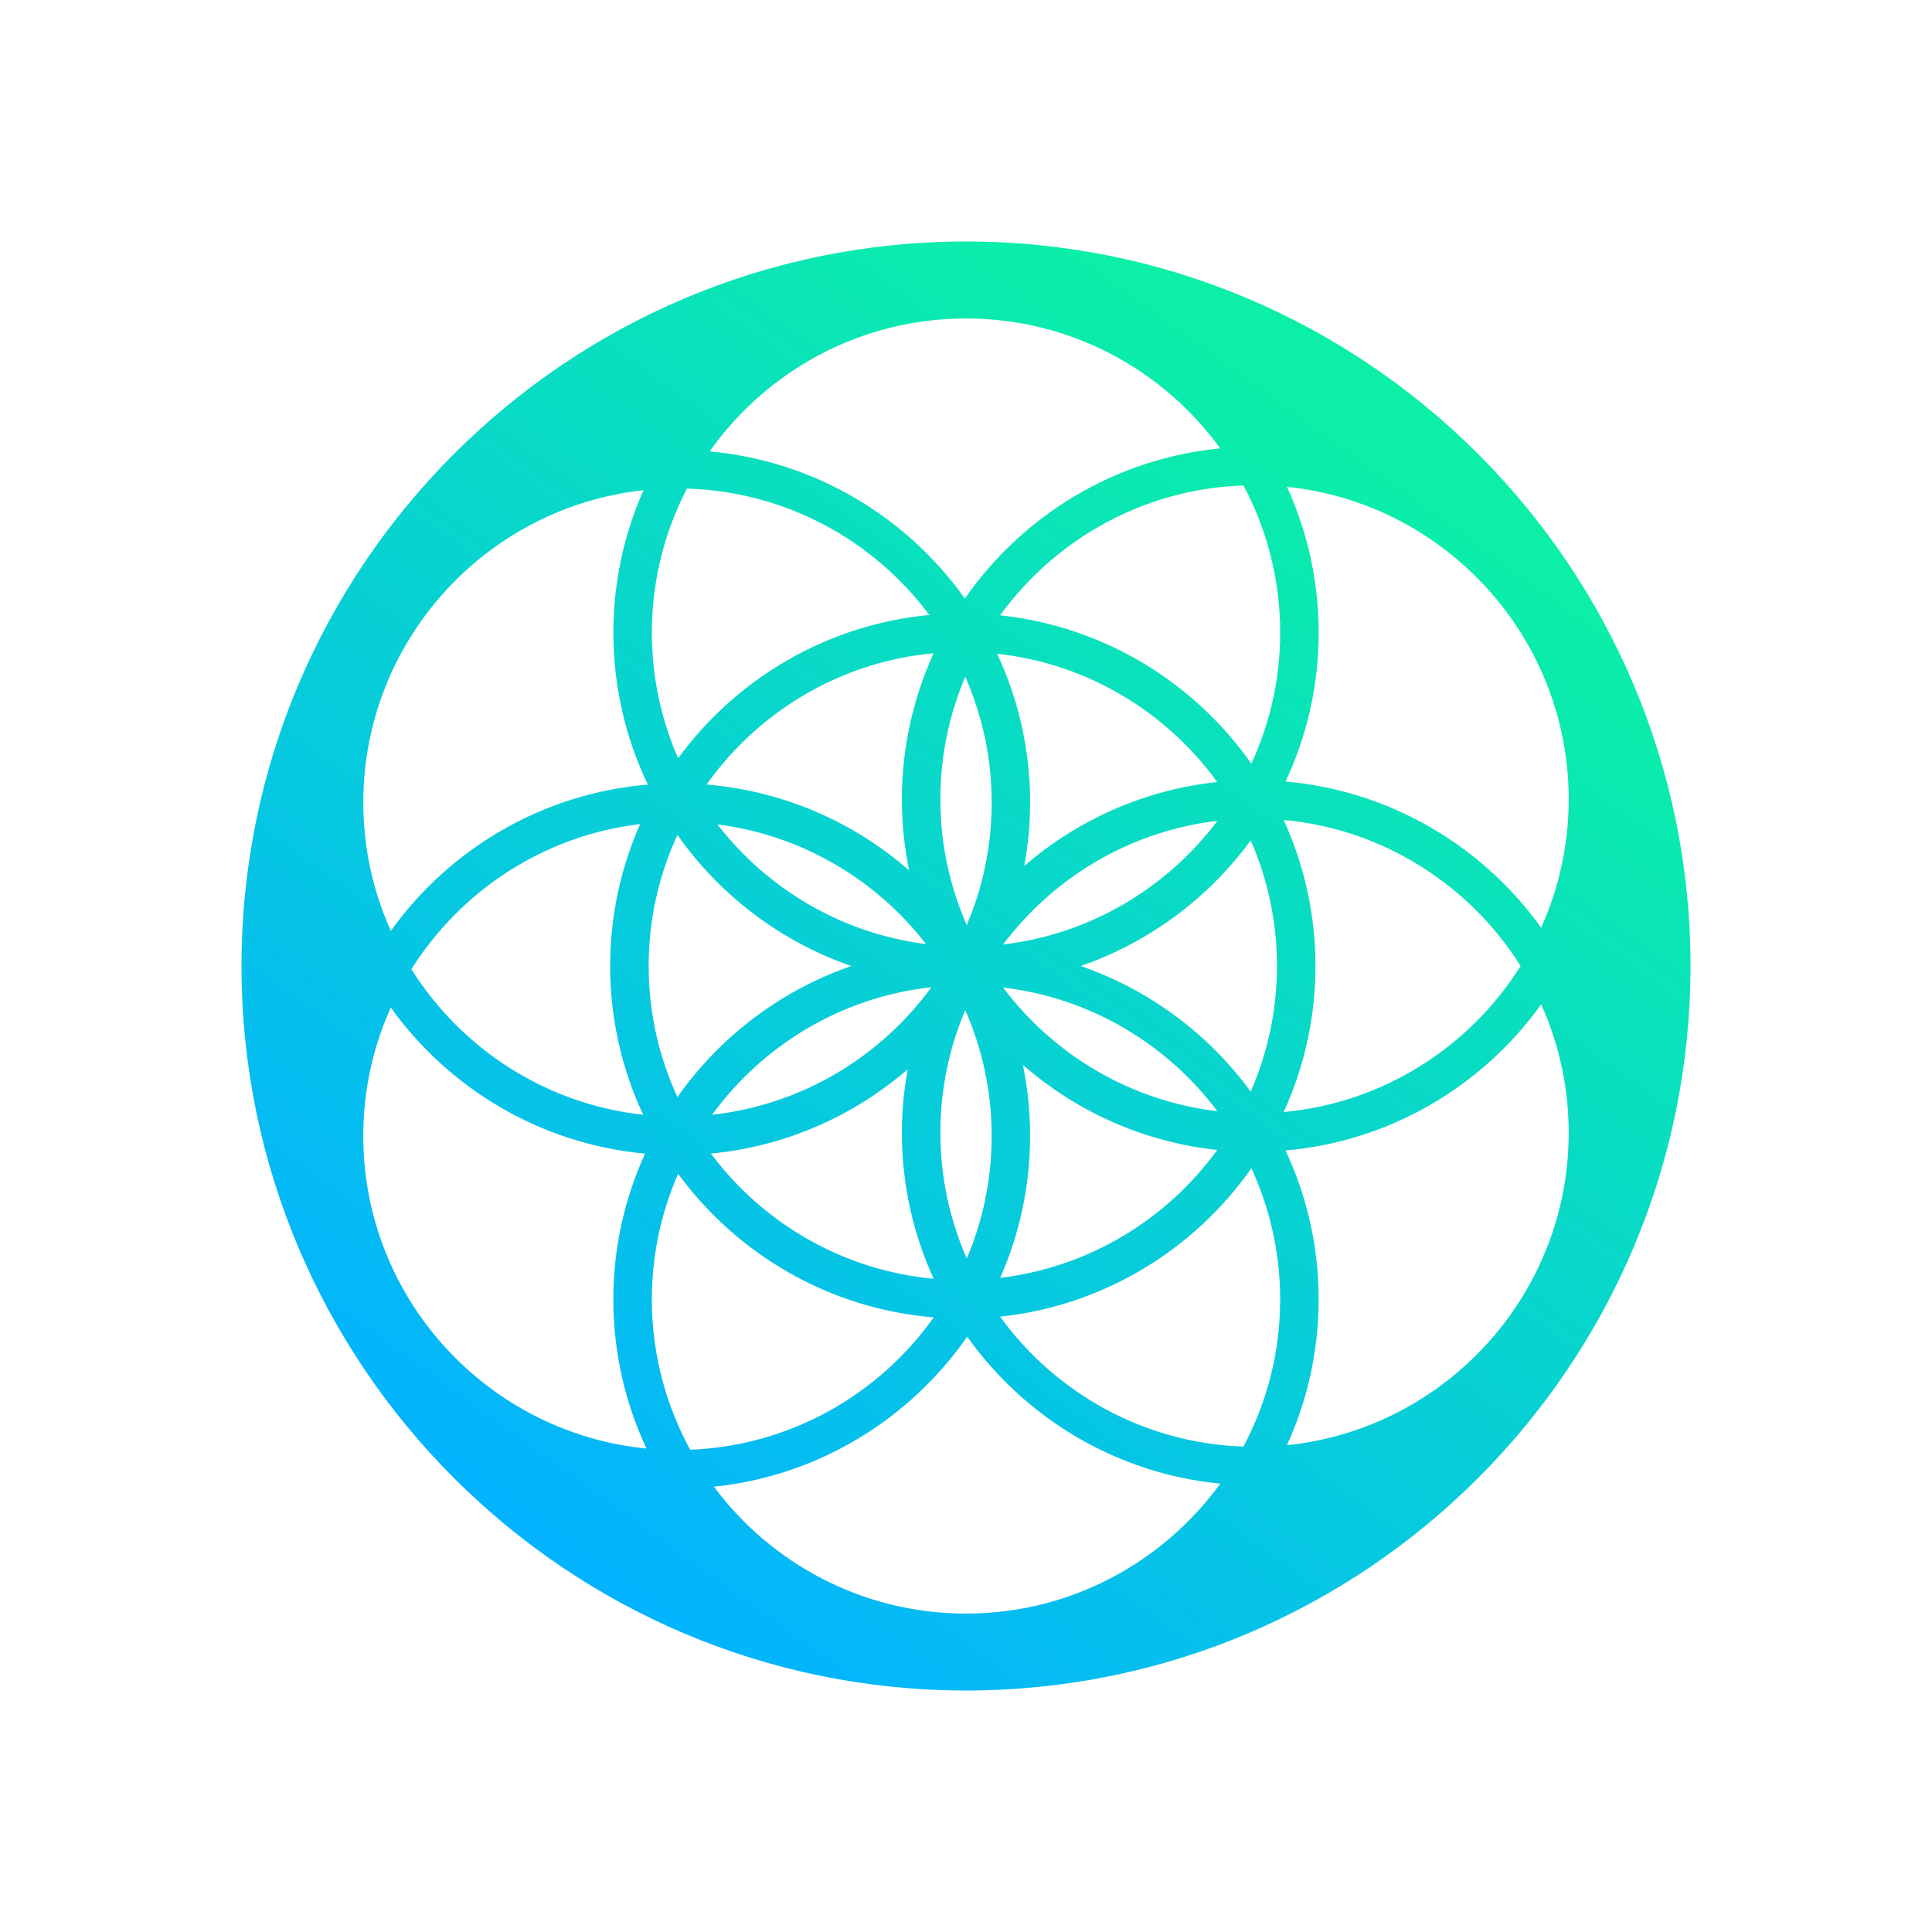 <svg width="48" height="48" viewBox="0 0 48 48" fill="none" xmlns="http://www.w3.org/2000/svg">
<path d="M24 6C14.075 6 6 14.075 6 24C6 33.925 14.075 42 24 42C33.925 42 42 33.925 42 24C42 14.075 33.926 6 24 6ZM16.096 19.493C13.468 19.713 11.167 21.096 9.71 23.127C9.272 22.153 9.026 21.075 9.026 19.938C9.026 15.919 12.08 12.602 15.988 12.179C15.508 13.261 15.239 14.458 15.239 15.717C15.239 17.069 15.547 18.35 16.096 19.493ZM15.98 27.696C13.554 27.431 11.46 26.051 10.221 24.08C11.447 22.13 13.51 20.759 15.903 20.474C15.426 21.553 15.159 22.747 15.159 24.001C15.159 25.32 15.454 26.573 15.98 27.696ZM16.026 28.661C15.522 29.766 15.238 30.991 15.238 32.284C15.238 33.607 15.535 34.863 16.063 35.989C12.118 35.602 9.025 32.267 9.025 28.222C9.025 27.087 9.271 26.007 9.709 25.032C11.154 27.044 13.427 28.423 16.026 28.661ZM22.586 21.623C21.215 20.427 19.472 19.65 17.554 19.492C18.839 17.684 20.871 16.444 23.197 16.229C22.692 17.335 22.407 18.564 22.407 19.858C22.407 20.463 22.469 21.052 22.586 21.623ZM23.009 23.457C20.905 23.189 19.061 22.082 17.824 20.482C19.927 20.75 21.771 21.857 23.009 23.457ZM23.14 24.527C21.879 26.256 19.926 27.449 17.691 27.696C18.953 25.966 20.905 24.773 23.14 24.527ZM22.552 26.566C22.459 27.078 22.407 27.603 22.407 28.142C22.407 29.436 22.691 30.665 23.197 31.771C20.936 31.562 18.951 30.386 17.662 28.66C19.521 28.484 21.212 27.723 22.552 26.566ZM23.198 32.73C21.84 34.643 19.644 35.919 17.148 36.019C16.541 34.908 16.195 33.636 16.195 32.284C16.195 31.174 16.429 30.119 16.848 29.163C18.31 31.159 20.594 32.516 23.198 32.73ZM24.029 33.209C25.463 35.224 27.726 36.61 30.317 36.861C28.897 38.815 26.595 40.089 24 40.089C21.438 40.089 19.16 38.848 17.737 36.937C20.34 36.668 22.608 35.253 24.029 33.209ZM23.982 25.096C24.402 26.054 24.638 27.11 24.638 28.222C24.638 29.302 24.417 30.332 24.019 31.267C23.599 30.31 23.363 29.253 23.363 28.142C23.363 27.061 23.584 26.032 23.982 25.096ZM23.363 19.859C23.363 18.779 23.584 17.749 23.982 16.814C24.402 17.771 24.638 18.828 24.638 19.939C24.638 21.02 24.417 22.049 24.019 22.985C23.598 22.026 23.363 20.97 23.363 19.859ZM25.414 26.457C26.736 27.61 28.405 28.376 30.242 28.57C28.994 30.291 27.062 31.484 24.849 31.748C25.325 30.669 25.592 29.475 25.592 28.221C25.593 27.617 25.531 27.027 25.414 26.457ZM24.922 24.535C27.093 24.792 28.995 25.941 30.246 27.608C28.075 27.35 26.173 26.201 24.922 24.535ZM26.849 24C28.556 23.411 30.026 22.31 31.073 20.88C31.492 21.836 31.726 22.892 31.726 24C31.726 25.109 31.492 26.165 31.073 27.12C30.026 25.69 28.556 24.589 26.849 24ZM24.922 23.466C26.173 21.8 28.075 20.65 30.246 20.393C28.995 22.059 27.093 23.209 24.922 23.466ZM25.448 21.514C25.541 21.003 25.593 20.477 25.593 19.938C25.593 18.618 25.298 17.366 24.773 16.242C27.018 16.487 28.98 17.688 30.242 19.429C28.421 19.622 26.765 20.377 25.448 21.514ZM24.847 32.712C27.424 32.44 29.671 31.044 31.09 29.026C31.548 30.018 31.805 31.12 31.805 32.283C31.805 33.603 31.474 34.848 30.893 35.94C28.408 35.854 26.216 34.601 24.847 32.712ZM31.09 18.974C29.671 16.956 27.425 15.56 24.847 15.288C26.216 13.4 28.408 12.147 30.894 12.06C31.475 13.151 31.806 14.396 31.806 15.717C31.806 16.88 31.548 17.982 31.09 18.974ZM23.972 14.871C22.528 12.842 20.244 11.452 17.63 11.215C19.046 9.218 21.372 7.912 24 7.912C26.595 7.912 28.897 9.186 30.317 11.14C27.691 11.394 25.402 12.813 23.972 14.871ZM23.09 15.279C20.531 15.521 18.289 16.869 16.848 18.838C16.429 17.881 16.195 16.826 16.195 15.717C16.195 14.428 16.511 13.211 17.067 12.139C19.53 12.212 21.71 13.429 23.09 15.279ZM16.831 20.743C17.883 22.24 19.391 23.393 21.152 24C19.391 24.608 17.883 25.761 16.831 27.257C16.373 26.265 16.116 25.162 16.116 24C16.115 22.838 16.373 21.735 16.831 20.743ZM31.892 20.371C34.373 20.6 36.519 21.994 37.78 24C36.519 26.006 34.373 27.4 31.892 27.629C32.398 26.523 32.683 25.294 32.683 24C32.682 22.706 32.398 21.478 31.892 20.371ZM31.974 12.095C35.901 12.5 38.974 15.827 38.974 19.859C38.974 20.994 38.728 22.074 38.29 23.049C36.84 21.027 34.553 19.646 31.939 19.417C32.466 18.293 32.762 17.04 32.762 15.718C32.762 14.426 32.478 13.199 31.974 12.095ZM31.939 28.584C34.553 28.355 36.84 26.974 38.29 24.953C38.728 25.927 38.974 27.006 38.974 28.142C38.974 32.174 35.901 35.501 31.974 35.906C32.478 34.802 32.761 33.575 32.761 32.284C32.762 30.962 32.466 29.708 31.939 28.584Z" fill="url(#paint0_linear_3102_4815)"/>
<defs>
<linearGradient id="paint0_linear_3102_4815" x1="13.512" y1="38.567" x2="33.815" y2="10.368" gradientUnits="userSpaceOnUse">
<stop stop-color="#03B3FF"/>
<stop offset="1" stop-color="#0BF0A6"/>
</linearGradient>
</defs>
</svg>
